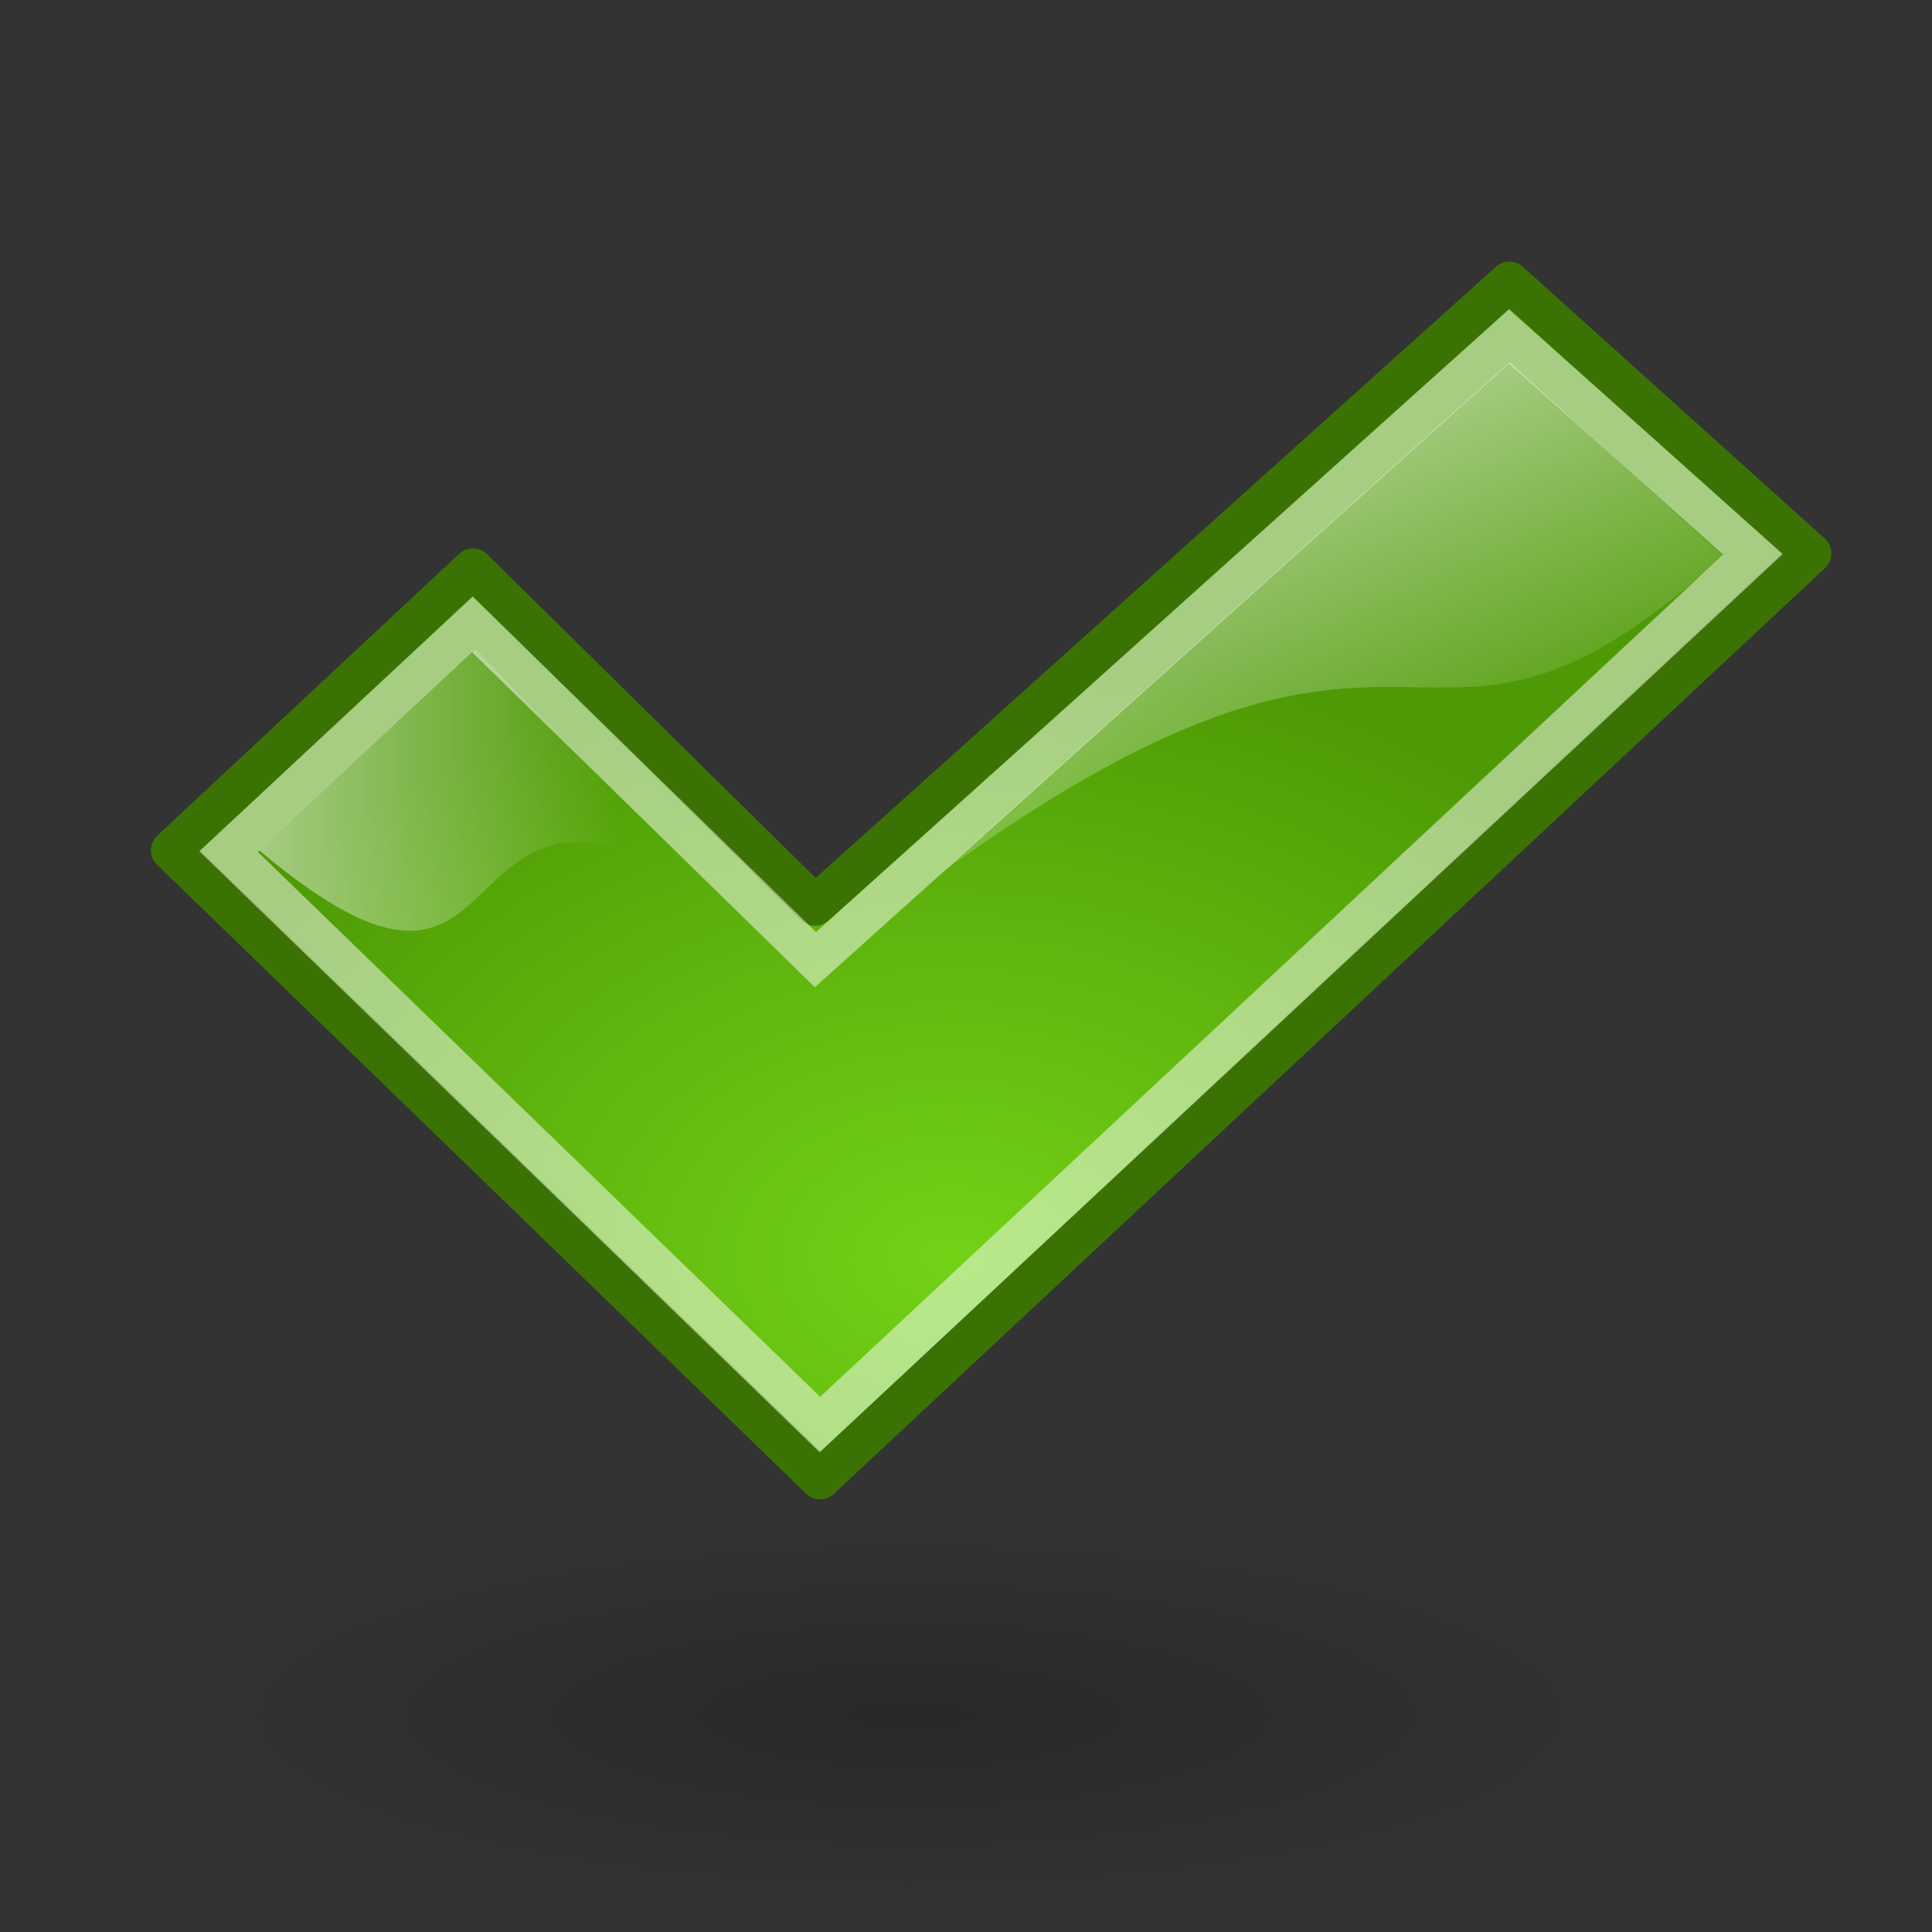 <?xml version="1.0" encoding="UTF-8" standalone="no"?>
<!-- Created with Inkscape (http://www.inkscape.org/) -->
<svg
   xmlns:dc="http://purl.org/dc/elements/1.1/"
   xmlns:cc="http://web.resource.org/cc/"
   xmlns:rdf="http://www.w3.org/1999/02/22-rdf-syntax-ns#"
   xmlns:svg="http://www.w3.org/2000/svg"
   xmlns="http://www.w3.org/2000/svg"
   xmlns:xlink="http://www.w3.org/1999/xlink"
   xmlns:sodipodi="http://sodipodi.sourceforge.net/DTD/sodipodi-0.dtd"
   xmlns:inkscape="http://www.inkscape.org/namespaces/inkscape"
   inkscape:export-ydpi="240"
   inkscape:export-xdpi="240"
   inkscape:export-filename="/home/jesusda/Desktop/pasodoble/dialog-ok.png"
   width="48px"
   height="48px"
   id="svg11300"
   sodipodi:version="0.32"
   inkscape:version="0.44"
   sodipodi:docbase="/home/jesusda/base/themes/pasodoble"
   sodipodi:docname="dialog-ok-128.svg">
  <rect width="100%" height="100%" fill="#333333" stroke="none"/>
  <defs
     id="defs3">
    <linearGradient
       inkscape:collect="always"
       id="linearGradient2895">
      <stop
         style="stop-color:white;stop-opacity:1;"
         offset="0"
         id="stop2897" />
      <stop
         style="stop-color:white;stop-opacity:0;"
         offset="1"
         id="stop2899" />
    </linearGradient>
    <linearGradient
       inkscape:collect="always"
       id="linearGradient2887">
      <stop
         style="stop-color:white;stop-opacity:1;"
         offset="0"
         id="stop2889" />
      <stop
         style="stop-color:white;stop-opacity:0;"
         offset="1"
         id="stop2891" />
    </linearGradient>
    <linearGradient
       inkscape:collect="always"
       id="linearGradient8662">
      <stop
         style="stop-color:#000000;stop-opacity:1;"
         offset="0"
         id="stop8664" />
      <stop
         style="stop-color:#000000;stop-opacity:0;"
         offset="1"
         id="stop8666" />
    </linearGradient>
    <linearGradient
       id="linearGradient1442">
      <stop
         style="stop-color:#73d216"
         offset="0"
         id="stop1444" />
      <stop
         style="stop-color:#4e9a06"
         offset="1"
         id="stop1446" />
    </linearGradient>
    <radialGradient
       inkscape:collect="always"
       xlink:href="#linearGradient8662"
       id="radialGradient1947"
       gradientUnits="userSpaceOnUse"
       gradientTransform="matrix(1,0,0,0.537,0,16.873)"
       cx="24.837"
       cy="36.421"
       fx="24.837"
       fy="36.421"
       r="15.645" />
    <radialGradient
       inkscape:collect="always"
       xlink:href="#linearGradient1442"
       id="radialGradient2846"
       cx="23.625"
       cy="34.756"
       fx="23.625"
       fy="34.756"
       r="21.125"
       gradientTransform="matrix(1,0,0,0.728,0,5.954)"
       gradientUnits="userSpaceOnUse" />
    <linearGradient
       inkscape:collect="always"
       xlink:href="#linearGradient2887"
       id="linearGradient2893"
       x1="6.375"
       y1="18.688"
       x2="15.375"
       y2="18.688"
       gradientUnits="userSpaceOnUse" />
    <linearGradient
       inkscape:collect="always"
       xlink:href="#linearGradient2895"
       id="linearGradient2901"
       x1="25.625"
       y1="2.906"
       x2="34.062"
       y2="21.469"
       gradientUnits="userSpaceOnUse" />
  </defs>
  <sodipodi:namedview
     stroke="#3465a4"
     fill="#729fcf"
     id="base"
     pagecolor="#ffffff"
     bordercolor="#666"
     borderopacity="1"
     inkscape:pageopacity="0.0"
     inkscape:pageshadow="2"
     inkscape:zoom="5.6568543"
     inkscape:cx="37.624441"
     inkscape:cy="22.600829"
     inkscape:current-layer="layer1"
     showgrid="false"
     inkscape:grid-bbox="true"
     inkscape:document-units="px"
     inkscape:showpageshadow="false"
     inkscape:window-width="1592"
     inkscape:window-height="1084"
     inkscape:window-x="0"
     inkscape:window-y="43"
     showguides="true"
     inkscape:guide-bbox="true"
     showborder="true" />
  <g
     id="layer1"
     inkscape:label="Layer 1"
     inkscape:groupmode="layer">
    <path
       transform="matrix(1.214,0,0,0.595,-7.539,20.938)"
       d="M 40.482 36.421 A 15.645 8.397 0 1 1  9.192,36.421 A 15.645 8.397 0 1 1  40.482 36.421 z"
       sodipodi:ry="8.3968935"
       sodipodi:rx="15.644737"
       sodipodi:cy="36.421127"
       sodipodi:cx="24.837126"
       id="path8660"
       style="opacity:0.205;color:black;fill:url(#radialGradient1947);fill-opacity:1;fill-rule:evenodd;stroke:none;stroke-width:1;stroke-linecap:butt;stroke-linejoin:miter;marker:none;marker-start:none;marker-mid:none;marker-end:none;stroke-miterlimit:10;stroke-dasharray:none;stroke-dashoffset:0;stroke-opacity:1;visibility:visible;display:inline;overflow:visible"
       sodipodi:type="arc" />
    <path
       style="fill:url(#radialGradient2846);fill-opacity:1.0;fill-rule:evenodd;stroke:#3a7304;stroke-width:1px;stroke-linecap:butt;stroke-linejoin:round;stroke-opacity:1"
       d="M 4.25,21.125 L 11.75,14.125 L 20.25,22.5 L 37.5,7 L 45,13.75 L 20.375,36.75 L 4.25,21.125 z "
       id="path1949"
       sodipodi:nodetypes="ccccccc" />
    <path
       sodipodi:nodetypes="ccccccc"
       id="path2871"
       d="M 5.678,21.156 L 11.737,15.512 L 20.259,23.843 L 37.49,8.357 L 43.55,13.773 L 20.37,35.393 L 5.678,21.156 z "
       style="fill:none;fill-opacity:1;fill-rule:evenodd;stroke:white;stroke-width:1px;stroke-linecap:butt;stroke-linejoin:miter;stroke-opacity:1;opacity:0.5" />
    <path
       style="fill:url(#linearGradient2901);fill-opacity:1.0;fill-rule:evenodd;stroke:none;stroke-width:1px;stroke-linecap:butt;stroke-linejoin:miter;stroke-opacity:1"
       d="M 23.375,21.688 L 37.5,9 L 42.812,13.812 C 35.021,20.875 35.667,12.812 23.375,21.688 z "
       id="path2875"
       sodipodi:nodetypes="cccc" />
    <path
       style="fill:url(#linearGradient2893);fill-opacity:1.0;fill-rule:evenodd;stroke:none;stroke-width:1px;stroke-linecap:butt;stroke-linejoin:miter;stroke-opacity:1;opacity:0.5"
       d="M 6.438,21.125 L 11.812,16.125 L 17.5,22 C 10.624,17.972 13.27,26.879 6.438,21.125 z "
       id="path2877"
       sodipodi:nodetypes="cccc" />
  </g>
</svg>

